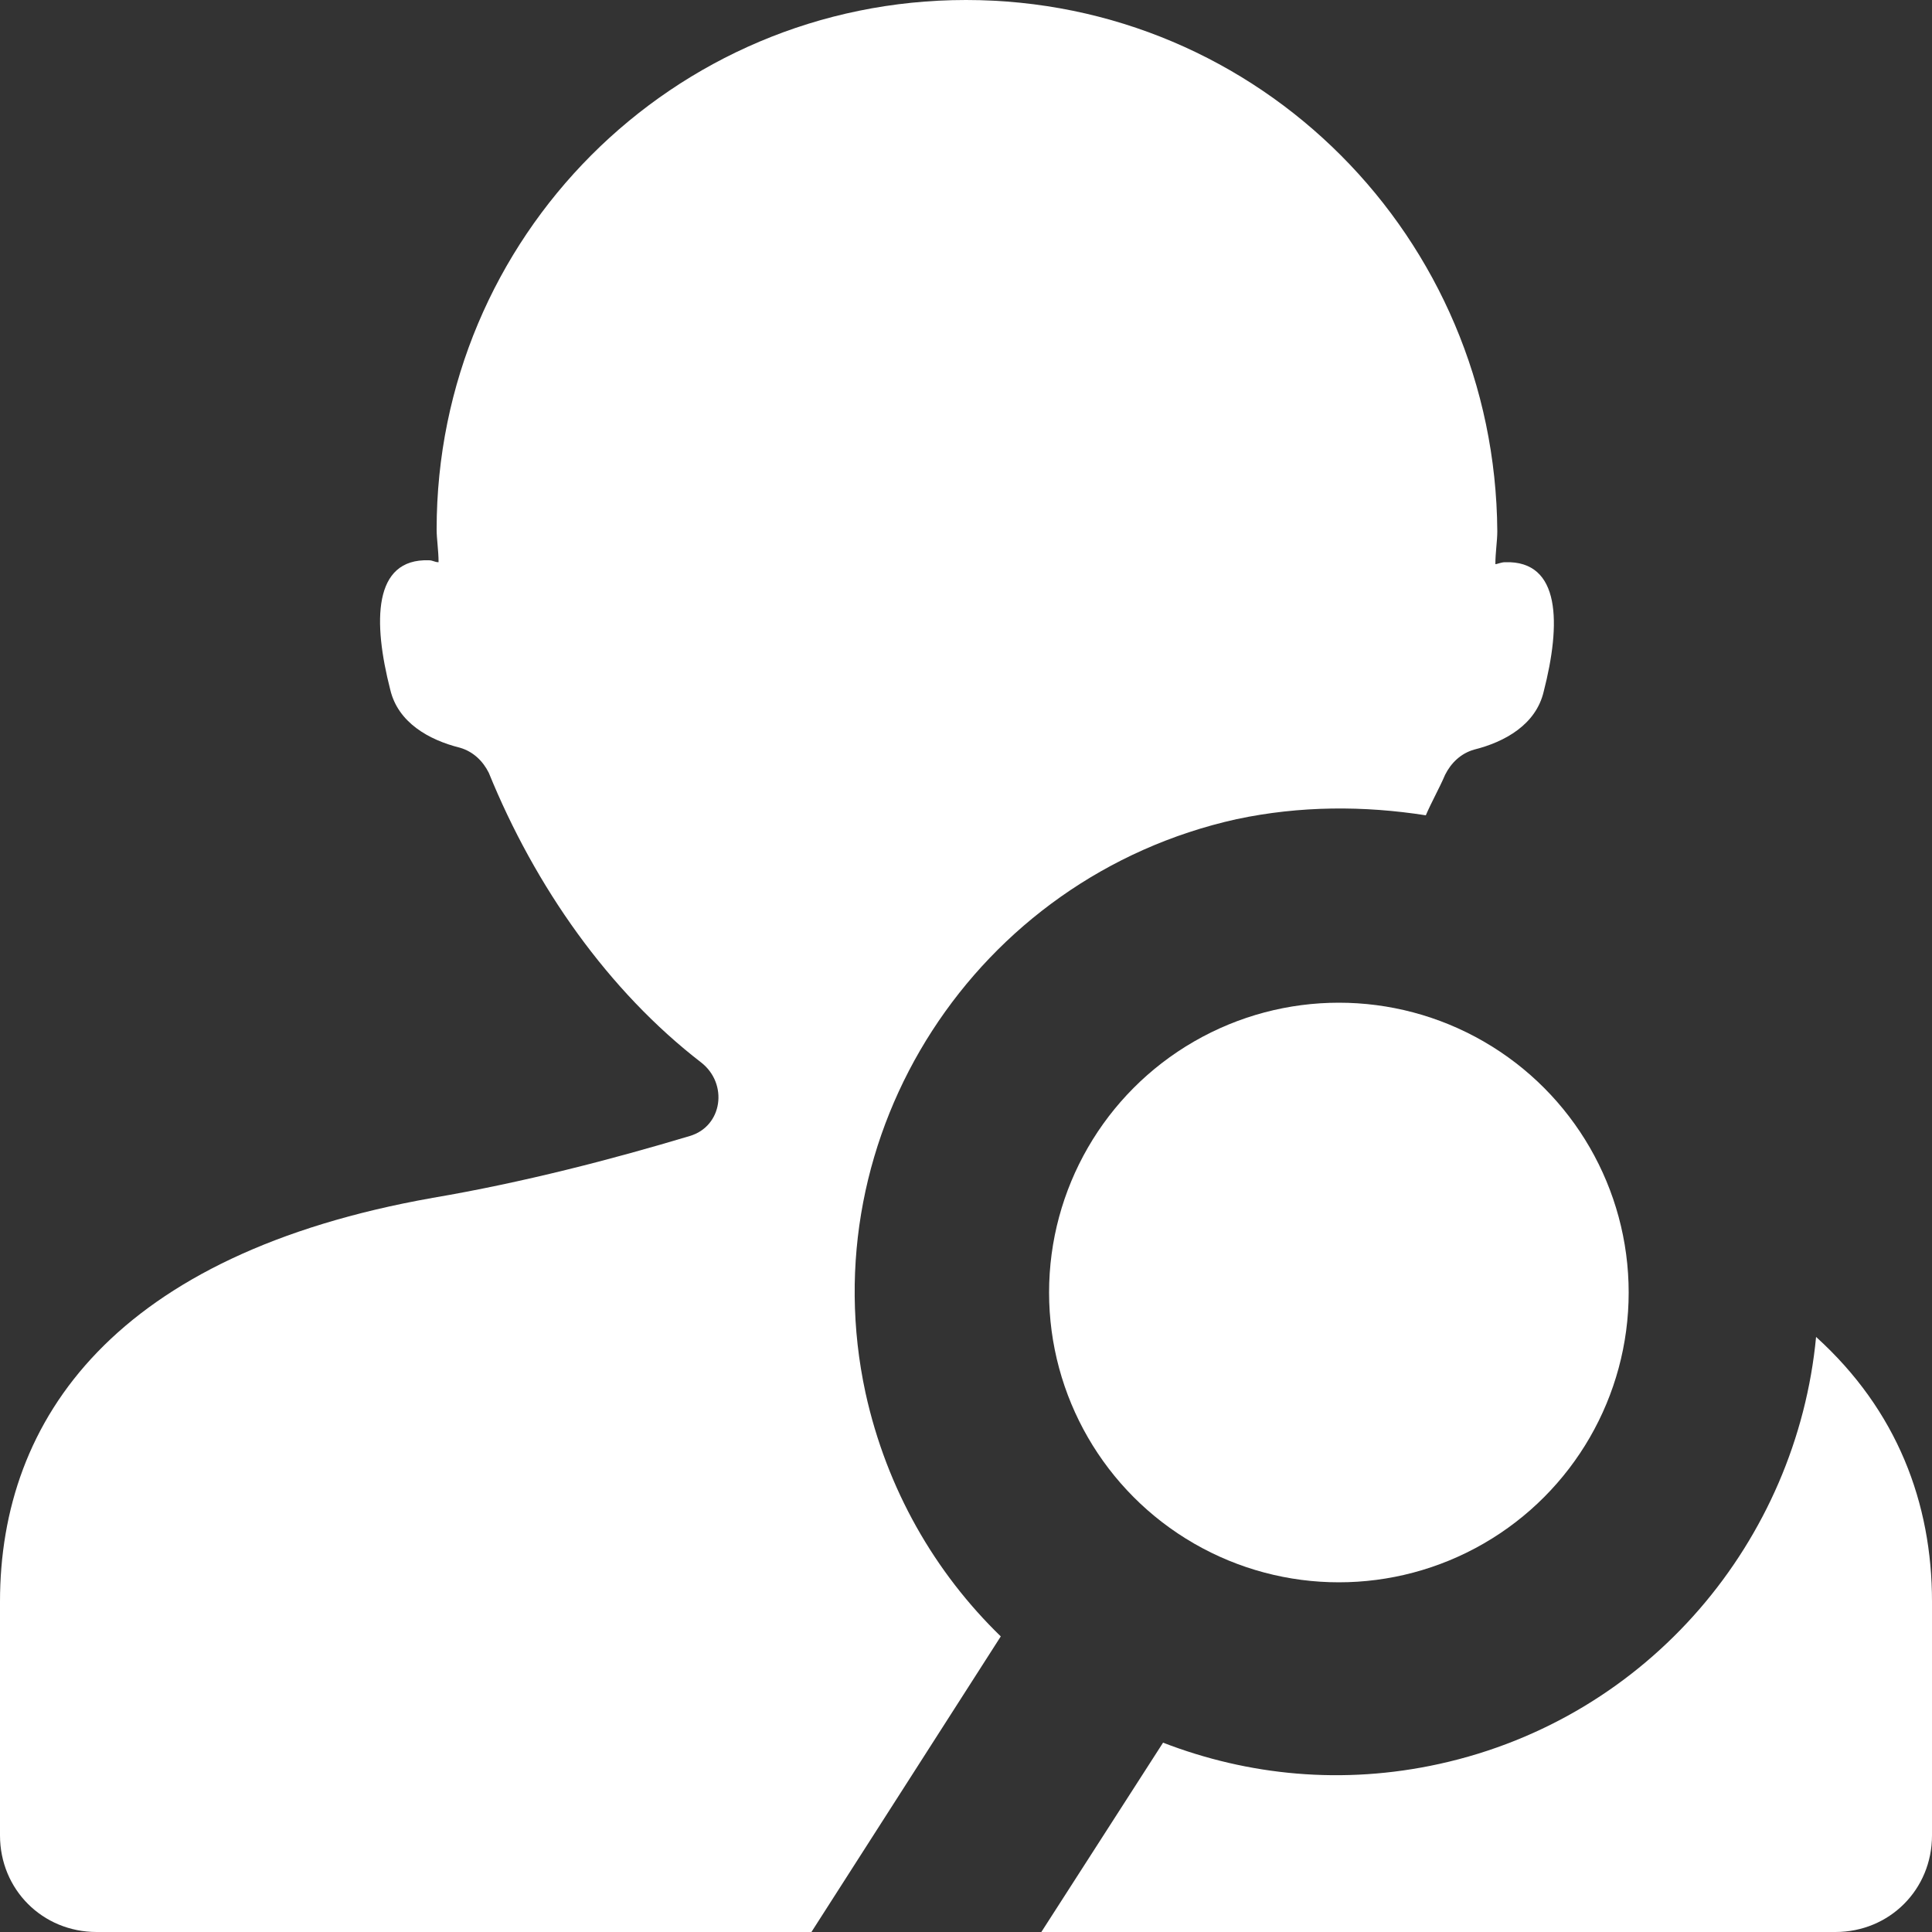 <?xml version="1.0" encoding="utf-8"?>
<!-- Generator: Adobe Illustrator 22.1.0, SVG Export Plug-In . SVG Version: 6.00 Build 0)  -->
<svg version="1.1" id="Layer_1" xmlns="http://www.w3.org/2000/svg" xmlns:xlink="http://www.w3.org/1999/xlink" x="0px" y="0px"
	 viewBox="0 0 100 100" style="enable-background:new 0 0 100 100;" xml:space="preserve">
<rect x="0" y="0" width="100" height="100" fill="#333333" stroke="none"/>
<style type="text/css">
	.st0{fill:#FFFFFF;}
</style>
<g>
	<path class="st0" d="M94,69.2c-1,10.5-8.6,19.7-19.5,22.1c-5,1.1-9.9,0.6-14.3-1.1l-6.3,9.8H95c2.8,0,5-2.2,5-5V82.9
		C100,77.8,98.2,73,94,69.2z"/>
	<path class="st0" d="M51.8,84.7c-3.4-3.3-5.9-7.6-7-12.6C41.9,58.7,50.5,45.4,64,42.4c3.3-0.7,6.6-0.7,9.8-0.2
		c0.3-0.7,0.7-1.4,1-2.1c0.3-0.6,0.8-1.1,1.5-1.3c1.6-0.4,3.2-1.3,3.6-3c0.9-3.5,0.9-6.8-2-6.7c-0.2,0-0.4,0.1-0.5,0.1
		c0-0.6,0.1-1.2,0.1-1.7C77.4,12.3,65.2,0,50,0C34.8,0,22.6,12.3,22.6,27.4c0,0.5,0.1,1.1,0.1,1.7c-0.2,0-0.3-0.1-0.5-0.1
		c-2.9-0.1-2.9,3.2-2,6.7c0.4,1.7,2,2.6,3.6,3c0.7,0.2,1.2,0.7,1.5,1.3c2.4,5.9,6.2,11.3,11,15c1.4,1.1,1.1,3.3-0.6,3.8
		c-4,1.2-8.6,2.4-13.3,3.2C6,64.9,0,73.4,0,82.9V95c0,2.8,2.2,5,5,5h37L51.8,84.7z"/>
	<circle class="st0" cx="69.3" cy="66.9" r="15"/>
</g>
</svg>
